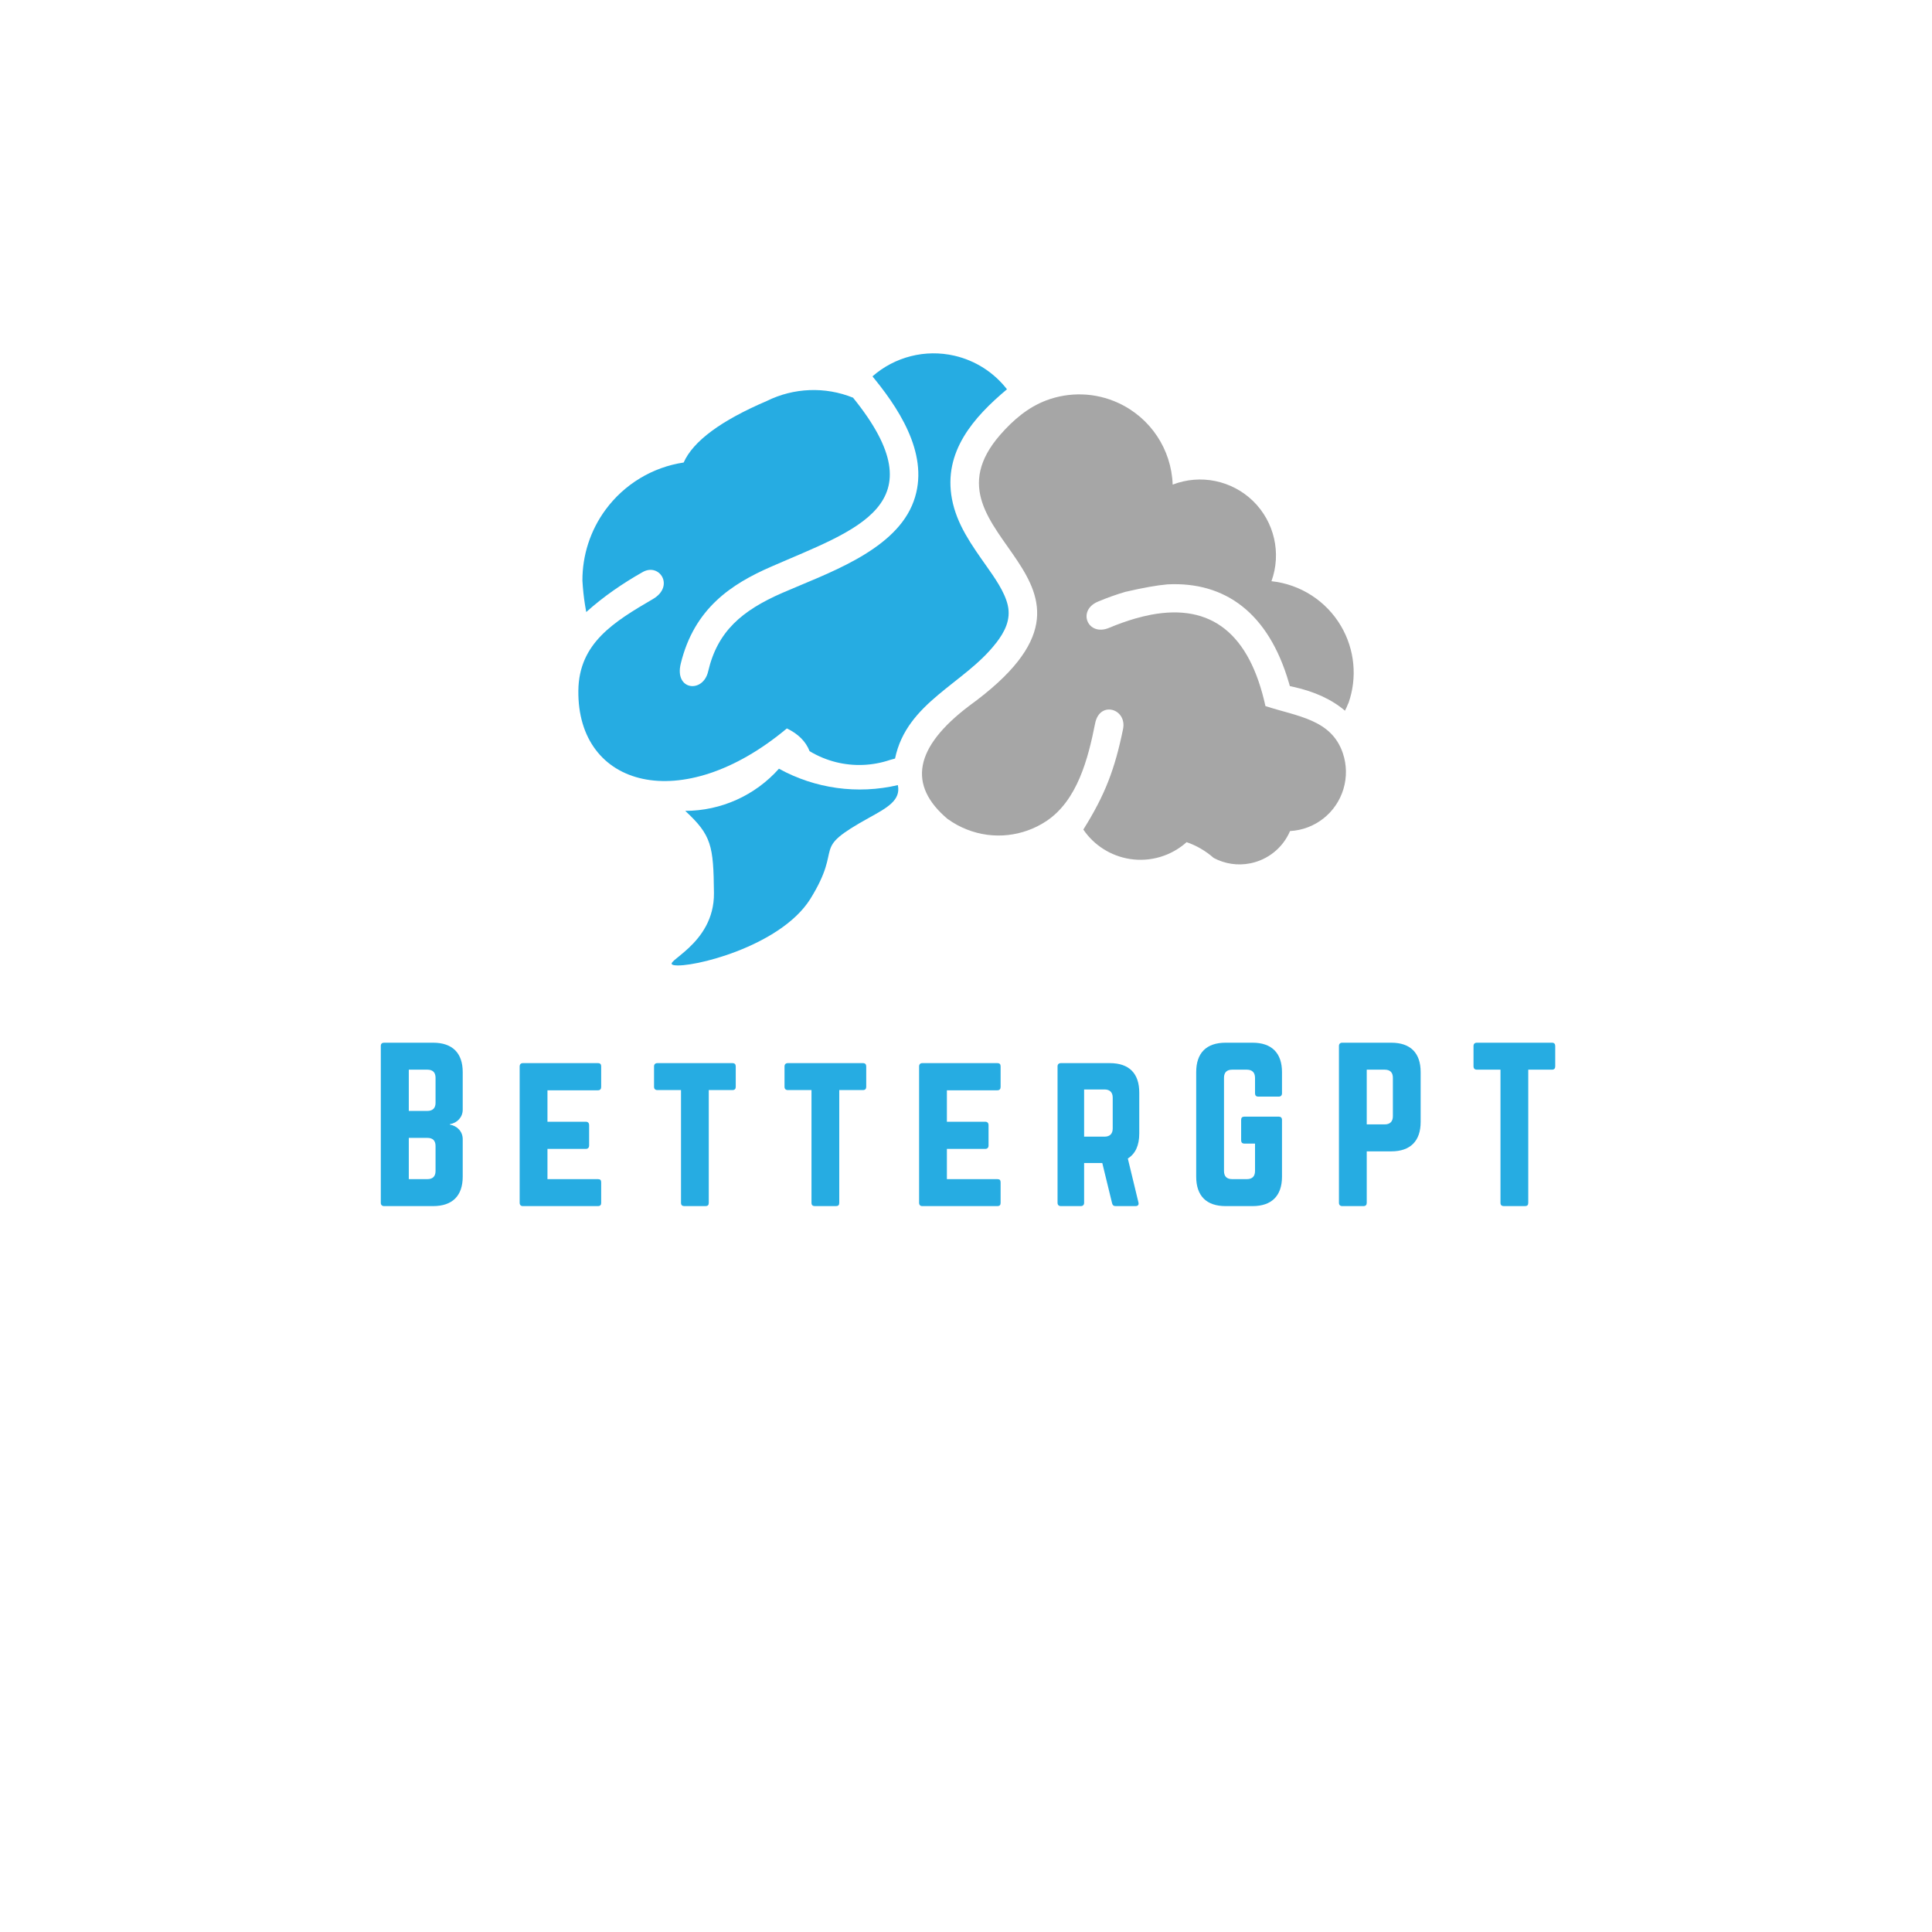 <svg xmlns="http://www.w3.org/2000/svg" xmlns:xlink="http://www.w3.org/1999/xlink" width="500" zoomAndPan="magnify" viewBox="0 0 375 375" height="500" preserveAspectRatio="xMidYMid meet" version="1.0"><defs><g/><clipPath id="c7e90bcdc0"><path d="M 112.25 68.469 L 196 68.469 L 196 152 L 112.25 152 Z M 112.25 68.469 " clip-rule="nonzero"/></clipPath><clipPath id="bf5fcbd914"><path d="M 130 149 L 175 149 L 175 187.719 L 130 187.719 Z M 130 149 " clip-rule="nonzero"/></clipPath></defs><g clip-path="url(#c7e90bcdc0)"><path fill="#26ace2" d="M 193.312 124.832 C 187.207 132.738 175.996 136.273 173.727 147.234 C 173.395 147.332 173.066 147.422 172.734 147.508 C 169.32 148.66 165.695 148.781 162.289 147.938 C 160.492 147.492 158.762 146.777 157.141 145.801 C 156.41 143.918 154.938 142.445 152.73 141.387 C 132.336 158.461 112.035 152.848 112.258 134.043 C 112.363 124.832 119.145 120.707 126.73 116.277 C 130.984 113.797 128.027 109.172 124.734 111.043 C 120.852 113.242 117.117 115.801 113.789 118.797 C 113.699 118.34 113.621 117.871 113.547 117.398 C 113.305 115.875 113.137 114.312 113.047 112.691 C 113.031 107.789 114.578 102.957 117.535 98.938 C 121.184 93.977 126.645 90.684 132.699 89.773 C 134.543 85.625 139.922 81.645 148.84 77.828 C 154.074 75.242 160.172 75.008 165.574 77.191 C 182.488 98.082 166.164 102.777 149.637 110.012 C 141.969 113.363 134.738 118.082 132.129 128.832 C 130.871 134.02 136.461 134.605 137.449 130.332 C 139.262 122.527 144.008 118.508 151.852 115.078 C 160.258 111.406 173.105 107.145 177.012 98.125 C 180.781 89.418 175.23 80.324 169.883 73.715 L 169.344 73.051 C 173.676 69.25 179.598 67.738 185.25 69.043 C 189.355 69.984 192.941 72.32 195.453 75.559 C 188.961 81 183.059 87.68 184.773 96.844 C 185.699 101.797 188.609 105.809 191.441 109.836 C 192.973 112.008 195.012 114.852 195.605 117.469 C 196.25 120.281 195.012 122.656 193.32 124.84 Z M 193.312 124.832 " fill-opacity="1" fill-rule="evenodd"/></g><g clip-path="url(#bf5fcbd914)"><path fill="#26ace2" d="M 151.191 149.207 C 158.23 153.082 166.453 154.219 174.273 152.391 C 174.895 155.328 172.156 156.805 168.738 158.695 C 156.867 165.27 164.012 163.664 157.238 174.555 C 151.359 183.785 134.141 187.93 130.816 187.336 C 128.07 186.836 138.699 183.527 138.578 173.32 C 138.48 164.125 138.121 162.137 133.004 157.391 C 139.957 157.375 146.566 154.402 151.191 149.207 Z M 151.191 149.207 " fill-opacity="1" fill-rule="evenodd"/></g><path fill="#a6a6a6" d="M 183.984 159.012 C 176.102 152.391 177.484 145.047 188.133 136.992 C 222.555 112.031 176.617 104.461 194.164 84.367 C 196.629 81.551 199.52 79.062 203.059 77.723 C 207.535 76.031 212.586 76.145 217.07 78.215 C 223.297 81.082 227.379 87.211 227.613 94.066 C 232.992 91.98 239.105 93.234 243.238 97.27 C 247.359 101.305 248.754 107.387 246.789 112.812 C 252.41 113.41 257.418 116.641 260.285 121.512 C 262.969 126.07 263.484 131.57 261.719 136.523 L 261.695 136.516 C 261.512 137 261.293 137.484 261.059 137.949 C 258.492 135.75 255.102 134.223 251.137 133.344 L 250.355 133.164 L 250.18 132.531 L 250.172 132.512 L 250.164 132.496 C 246.215 118.977 237.801 112.855 226.605 113.426 C 224.551 113.602 221.82 114.094 218.414 114.883 C 217.547 115.133 216.668 115.422 215.781 115.738 C 214.91 116.051 214.035 116.391 213.141 116.762 C 208.977 118.492 211.145 123.598 215.266 121.867 C 217.023 121.133 218.695 120.539 220.301 120.07 C 221.363 119.766 222.402 119.516 223.402 119.32 C 235.145 117.105 242.543 123.02 245.621 137.047 C 251.734 139.055 258.402 139.578 260.641 146.18 C 261.391 148.387 261.461 150.828 260.754 153.172 C 259.359 157.793 255.223 161.047 250.398 161.305 C 249.004 164.566 246.078 166.926 242.594 167.586 C 240.176 168.055 237.703 167.66 235.586 166.531 C 233.977 165.133 232.219 164.109 230.32 163.465 C 227.34 166.129 223.305 167.355 219.301 166.727 C 215.598 166.145 212.336 164.059 210.273 161.016 C 214.508 154.266 216.387 149.281 217.98 141.527 C 218.793 137.57 213.461 135.922 212.566 140.398 C 211.207 147.262 209.113 155.402 203.059 159.398 C 198.594 162.344 192.867 163.055 187.684 161.008 C 186.344 160.484 185.113 159.809 183.984 158.992 Z M 183.984 159.012 " fill-opacity="1" fill-rule="evenodd"/><g fill="#26ace2" fill-opacity="1"><g transform="translate(71.934, 234.103)"><g><path d="M 17.879 -26.008 C 17.879 -29.734 15.859 -31.715 12.133 -31.715 L 2.617 -31.715 C 2.219 -31.715 1.98 -31.516 1.98 -31.082 L 1.98 -0.633 C 1.98 -0.238 2.219 0 2.617 0 L 12.133 0 C 15.859 0 17.879 -1.98 17.879 -5.707 L 17.879 -13.004 C 17.879 -14.469 16.809 -15.582 15.383 -15.816 L 15.383 -15.898 C 16.809 -16.137 17.879 -17.246 17.879 -18.711 Z M 12.605 -20.02 C 12.605 -19.027 12.051 -18.473 11.02 -18.473 L 7.414 -18.473 L 7.414 -26.48 L 11.02 -26.48 C 12.09 -26.48 12.605 -25.926 12.605 -24.898 Z M 12.605 -6.82 C 12.605 -5.75 12.051 -5.234 11.02 -5.234 L 7.414 -5.234 L 7.414 -13.242 L 11.02 -13.242 C 12.09 -13.242 12.605 -12.688 12.605 -11.656 Z M 12.605 -6.82 "/></g></g></g><g fill="#26ace2" fill-opacity="1"><g transform="translate(98.887, 234.103)"><g><path d="M 17.801 -27.117 C 17.801 -27.512 17.641 -27.75 17.164 -27.75 L 2.578 -27.75 C 2.219 -27.75 1.98 -27.512 1.98 -27.117 L 1.98 -0.633 C 1.98 -0.238 2.219 0 2.578 0 L 17.164 0 C 17.641 0 17.801 -0.238 17.801 -0.633 L 17.801 -4.598 C 17.801 -5.035 17.641 -5.234 17.164 -5.234 L 7.375 -5.234 L 7.375 -11.102 L 14.828 -11.102 C 15.223 -11.102 15.461 -11.34 15.461 -11.773 L 15.461 -15.699 C 15.461 -16.137 15.223 -16.375 14.828 -16.375 L 7.375 -16.375 L 7.375 -22.477 L 17.164 -22.477 C 17.641 -22.477 17.801 -22.754 17.801 -23.152 Z M 17.801 -27.117 "/></g></g></g><g fill="#26ace2" fill-opacity="1"><g transform="translate(125.76, 234.103)"><g><path d="M 16.414 -27.75 C 16.848 -27.75 17.047 -27.512 17.047 -27.117 L 17.047 -23.152 C 17.047 -22.754 16.848 -22.52 16.414 -22.52 L 11.812 -22.52 L 11.812 -0.633 C 11.812 -0.199 11.617 0 11.18 0 L 7.059 0 C 6.66 0 6.422 -0.199 6.422 -0.633 L 6.422 -22.52 L 1.824 -22.52 C 1.426 -22.52 1.188 -22.754 1.188 -23.152 L 1.188 -27.117 C 1.188 -27.512 1.426 -27.75 1.824 -27.75 Z M 16.414 -27.75 "/></g></g></g><g fill="#26ace2" fill-opacity="1"><g transform="translate(151.088, 234.103)"><g><path d="M 16.414 -27.75 C 16.848 -27.75 17.047 -27.512 17.047 -27.117 L 17.047 -23.152 C 17.047 -22.754 16.848 -22.52 16.414 -22.52 L 11.812 -22.52 L 11.812 -0.633 C 11.812 -0.199 11.617 0 11.18 0 L 7.059 0 C 6.66 0 6.422 -0.199 6.422 -0.633 L 6.422 -22.52 L 1.824 -22.52 C 1.426 -22.52 1.188 -22.754 1.188 -23.152 L 1.188 -27.117 C 1.188 -27.512 1.426 -27.75 1.824 -27.75 Z M 16.414 -27.75 "/></g></g></g><g fill="#26ace2" fill-opacity="1"><g transform="translate(176.416, 234.103)"><g><path d="M 17.801 -27.117 C 17.801 -27.512 17.641 -27.75 17.164 -27.75 L 2.578 -27.75 C 2.219 -27.75 1.98 -27.512 1.98 -27.117 L 1.98 -0.633 C 1.98 -0.238 2.219 0 2.578 0 L 17.164 0 C 17.641 0 17.801 -0.238 17.801 -0.633 L 17.801 -4.598 C 17.801 -5.035 17.641 -5.234 17.164 -5.234 L 7.375 -5.234 L 7.375 -11.102 L 14.828 -11.102 C 15.223 -11.102 15.461 -11.34 15.461 -11.773 L 15.461 -15.699 C 15.461 -16.137 15.223 -16.375 14.828 -16.375 L 7.375 -16.375 L 7.375 -22.477 L 17.164 -22.477 C 17.641 -22.477 17.801 -22.754 17.801 -23.152 Z M 17.801 -27.117 "/></g></g></g><g fill="#26ace2" fill-opacity="1"><g transform="translate(203.289, 234.103)"><g><path d="M 17.84 -22.043 C 17.84 -25.77 15.859 -27.75 12.133 -27.75 L 2.617 -27.75 C 2.219 -27.75 1.98 -27.512 1.98 -27.117 L 1.98 -0.633 C 1.98 -0.238 2.219 0 2.617 0 L 6.5 0 C 6.898 0 7.137 -0.238 7.137 -0.633 L 7.137 -8.363 L 10.664 -8.363 L 12.566 -0.555 C 12.648 -0.199 12.844 0 13.242 0 L 17.125 0 C 17.562 0 17.801 -0.238 17.68 -0.715 L 15.621 -9.238 C 17.086 -10.148 17.84 -11.773 17.84 -14.074 Z M 7.137 -13.48 L 7.137 -22.637 L 11.102 -22.637 C 12.133 -22.637 12.688 -22.082 12.688 -21.051 L 12.688 -15.066 C 12.688 -14.035 12.133 -13.48 11.102 -13.48 Z M 7.137 -13.48 "/></g></g></g><g fill="#26ace2" fill-opacity="1"><g transform="translate(230.202, 234.103)"><g><path d="M 1.98 -5.707 C 1.98 -1.98 3.965 0 7.691 0 L 12.926 0 C 16.609 0 18.633 -1.98 18.633 -5.707 L 18.633 -16.73 C 18.633 -17.164 18.395 -17.363 18 -17.363 L 11.34 -17.363 C 10.902 -17.363 10.703 -17.164 10.703 -16.73 L 10.703 -12.766 C 10.703 -12.367 10.902 -12.133 11.34 -12.133 L 13.398 -12.133 L 13.398 -6.82 C 13.398 -5.75 12.844 -5.234 11.812 -5.234 L 8.961 -5.234 C 7.93 -5.234 7.375 -5.75 7.375 -6.82 L 7.375 -24.898 C 7.375 -25.926 7.891 -26.48 8.961 -26.48 L 11.812 -26.48 C 12.844 -26.48 13.398 -25.926 13.398 -24.898 L 13.398 -21.883 C 13.398 -21.488 13.598 -21.25 14.035 -21.25 L 18 -21.25 C 18.395 -21.25 18.633 -21.488 18.633 -21.883 L 18.633 -26.008 C 18.633 -29.734 16.609 -31.715 12.926 -31.715 L 7.691 -31.715 C 3.965 -31.715 1.98 -29.734 1.98 -26.008 Z M 1.98 -5.707 "/></g></g></g><g fill="#26ace2" fill-opacity="1"><g transform="translate(257.908, 234.103)"><g><path d="M 1.98 -0.633 C 1.98 -0.238 2.219 0 2.617 0 L 6.738 0 C 7.176 0 7.375 -0.238 7.375 -0.633 L 7.375 -10.625 L 12.133 -10.625 C 15.859 -10.625 17.84 -12.648 17.84 -16.332 L 17.84 -26.008 C 17.84 -29.734 15.859 -31.715 12.133 -31.715 L 2.617 -31.715 C 2.219 -31.715 1.98 -31.477 1.98 -31.082 Z M 7.375 -15.859 L 7.375 -26.48 L 10.863 -26.48 C 11.934 -26.48 12.449 -25.926 12.449 -24.898 L 12.449 -17.445 C 12.449 -16.453 11.934 -15.859 10.863 -15.859 Z M 7.375 -15.859 "/></g></g></g><g fill="#26ace2" fill-opacity="1"><g transform="translate(284.821, 234.103)"><g><path d="M 1.824 -31.715 C 1.426 -31.715 1.188 -31.477 1.188 -31.082 L 1.188 -27.117 C 1.188 -26.719 1.426 -26.48 1.824 -26.48 L 6.422 -26.48 L 6.422 -0.633 C 6.422 -0.199 6.66 0 7.059 0 L 11.18 0 C 11.617 0 11.812 -0.199 11.812 -0.633 L 11.812 -26.48 L 16.414 -26.48 C 16.848 -26.48 17.047 -26.719 17.047 -27.117 L 17.047 -31.082 C 17.047 -31.477 16.848 -31.715 16.414 -31.715 Z M 1.824 -31.715 "/></g></g></g></svg>